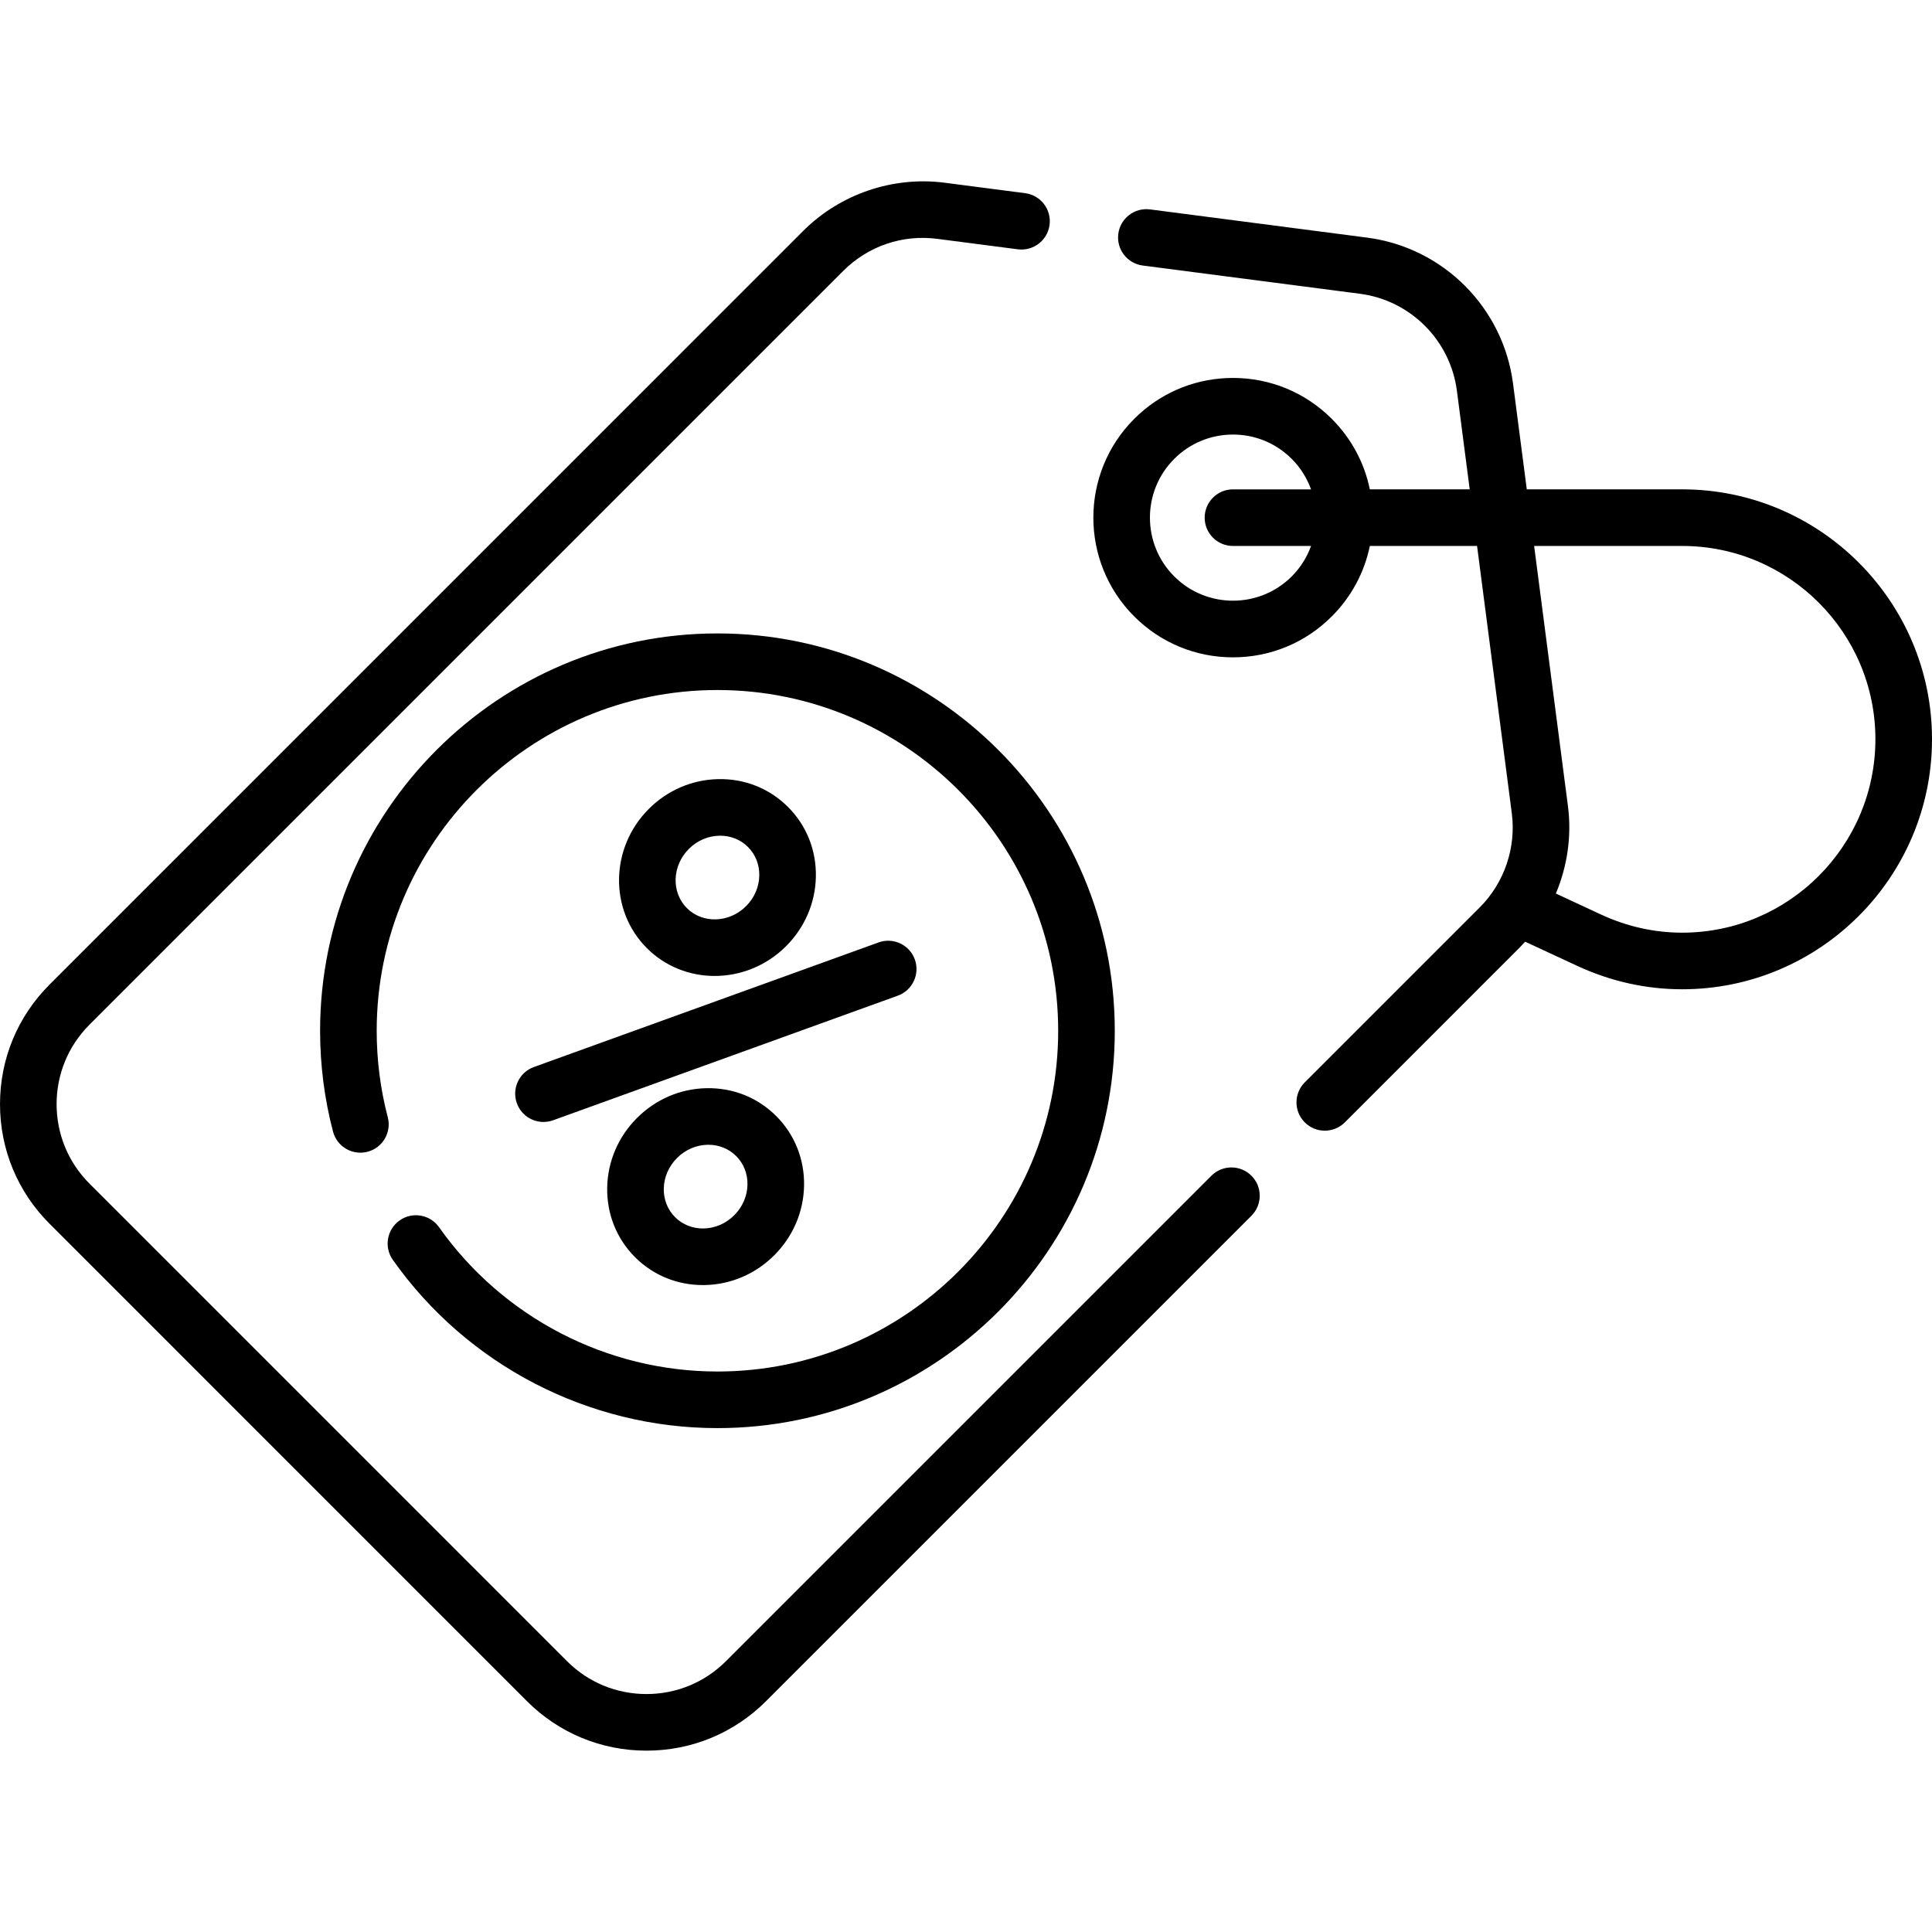 <svg id="Capa_1" enable-background="new 0 0 511.997 511.997" height="512" viewBox="0 0 511.997 511.997" width="512" xmlns="http://www.w3.org/2000/svg"><g><path d="m445.79 129.684h-41.18l-3.645-28.049c-2.616-20.147-18.516-36.045-38.661-38.662l-57.54-7.48c-4.103-.53-7.87 2.363-8.404 6.471-.534 4.107 2.363 7.87 6.471 8.404l57.541 7.48c13.402 1.74 23.979 12.316 25.719 25.719l3.394 26.117h-26.47c-1.438-7.029-4.893-13.491-10.083-18.682-6.993-6.993-16.29-10.844-26.178-10.844-9.271 0-18.022 3.385-24.842 9.571-.091.083-.178.172-.269.256-.36.333-.719.668-1.067 1.017 0 0 0 .001-.001.001 0 0-.001.001-.001.001-14.434 14.435-14.434 37.921 0 52.355 6.992 6.993 16.289 10.843 26.178 10.843 9.89 0 19.187-3.851 26.179-10.843 5.188-5.189 8.643-11.648 10.083-18.675h28.421l9.207 70.853c1.183 9.109-1.99 18.426-8.486 24.921l-46.38 46.38c-2.929 2.929-2.929 7.678 0 10.606 1.465 1.464 3.385 2.197 5.304 2.197s3.839-.732 5.304-2.197l46.379-46.379c.489-.489.956-.996 1.42-1.506l13.713 6.371c8.911 4.139 18.301 6.237 27.908 6.237 36.501 0 66.196-29.731 66.196-66.277-.003-36.506-29.703-66.206-66.21-66.206zm-119.04-14.523c5.883 0 11.412 2.291 15.572 6.45 2.32 2.321 4.035 5.077 5.119 8.074h-20.694c-4.143 0-7.5 3.358-7.5 7.5s3.357 7.5 7.5 7.5h20.691c-1.084 2.993-2.797 5.747-5.116 8.065-8.584 8.586-22.557 8.586-31.141 0-8.586-8.585-8.586-22.554-.001-31.14 4.16-4.159 9.689-6.449 15.57-6.449zm119.051 132.006c-7.409 0-14.673-1.629-21.589-4.841l-11.898-5.528c3.054-7.249 4.229-15.271 3.201-23.193l-8.956-68.921h39.231c28.235 0 51.207 22.971 51.207 51.207 0 28.274-22.967 51.276-51.196 51.276z"/><path d="m136.974 292.376c1.104 3.053 3.984 4.952 7.054 4.952.847 0 1.708-.145 2.55-.449l91.35-33.021c3.896-1.408 5.912-5.708 4.504-9.603-1.409-3.895-5.709-5.911-9.604-4.503l-91.35 33.021c-3.896 1.408-5.913 5.707-4.504 9.603z"/><path d="m208.318 250.749c4.956-4.957 7.761-11.494 7.896-18.406.138-7.023-2.484-13.589-7.382-18.486-4.897-4.898-11.478-7.532-18.486-7.382-6.913.135-13.45 2.939-18.407 7.896-10.312 10.313-10.543 26.864-.513 36.894 4.923 4.923 11.417 7.374 17.973 7.374 6.8-.002 13.668-2.64 18.919-7.89zm-25.772-25.773c2.201-2.202 5.075-3.446 8.093-3.505.073-.001.147-.002.221-.002 2.822 0 5.431 1.059 7.366 2.995 1.985 1.986 3.048 4.68 2.991 7.586-.059 3.017-1.304 5.891-3.506 8.093-4.463 4.465-11.498 4.695-15.679.514-4.181-4.182-3.951-11.216.514-15.681z"/><path d="m168.809 296.274c-4.956 4.957-7.761 11.494-7.896 18.406-.138 7.024 2.484 13.589 7.382 18.487 4.776 4.776 11.137 7.388 17.962 7.388.175 0 .35-.002.525-.005 6.912-.135 13.449-2.939 18.406-7.896 4.956-4.957 7.761-11.494 7.896-18.406.138-7.023-2.484-13.589-7.382-18.486-4.896-4.897-11.424-7.52-18.486-7.382-6.913.133-13.45 2.937-18.407 7.894zm18.92 7.1c2.822 0 5.431 1.058 7.366 2.994 1.985 1.986 3.048 4.68 2.991 7.586-.059 3.017-1.304 5.891-3.506 8.093-2.201 2.202-5.075 3.447-8.093 3.506-2.884.061-5.601-1.005-7.587-2.992-1.985-1.986-3.048-4.68-2.991-7.586.059-3.017 1.304-5.892 3.506-8.093 2.201-2.202 5.075-3.446 8.093-3.505.074-.003.148-.003.221-.003z"/><path d="m116.353 325.223c-2.389-3.381-7.069-4.188-10.453-1.797-3.383 2.391-4.188 7.07-1.797 10.454 19.724 27.916 51.883 44.582 86.024 44.582 58.062 0 105.3-47.237 105.3-105.3 0-58.062-47.237-105.3-105.3-105.3s-105.3 47.237-105.3 105.3c0 9.072 1.152 18.06 3.426 26.715 1.053 4.007 5.153 6.403 9.159 5.349 4.006-1.052 6.401-5.153 5.349-9.159-1.946-7.412-2.934-15.118-2.934-22.905 0-49.792 40.509-90.3 90.3-90.3s90.3 40.508 90.3 90.3-40.509 90.3-90.3 90.3c-29.277-.001-56.856-14.295-73.774-38.239z"/><path d="m321.033 311.578-128.629 128.63c-5.631 5.63-13.118 8.73-21.082 8.73-7.965 0-15.451-3.101-21.081-8.73l-126.511-126.52c-5.63-5.63-8.73-13.117-8.73-21.081 0-7.963 3.1-15.446 8.73-21.073l199.75-199.75c6.593-6.592 15.676-9.682 24.912-8.486l21.35 2.77c4.09.532 7.869-2.364 8.402-6.473.533-4.107-2.365-7.87-6.473-8.402l-21.349-2.77c-13.687-1.775-27.687 2.991-37.45 12.754l-199.747 199.749c-8.464 8.459-13.125 19.71-13.125 31.681s4.66 23.224 13.123 31.687l126.511 126.52c8.463 8.463 19.717 13.124 31.688 13.124s23.225-4.661 31.688-13.124l128.63-128.63c2.929-2.929 2.929-7.678 0-10.606-2.929-2.929-7.677-2.929-10.607 0z"/></g></svg>
